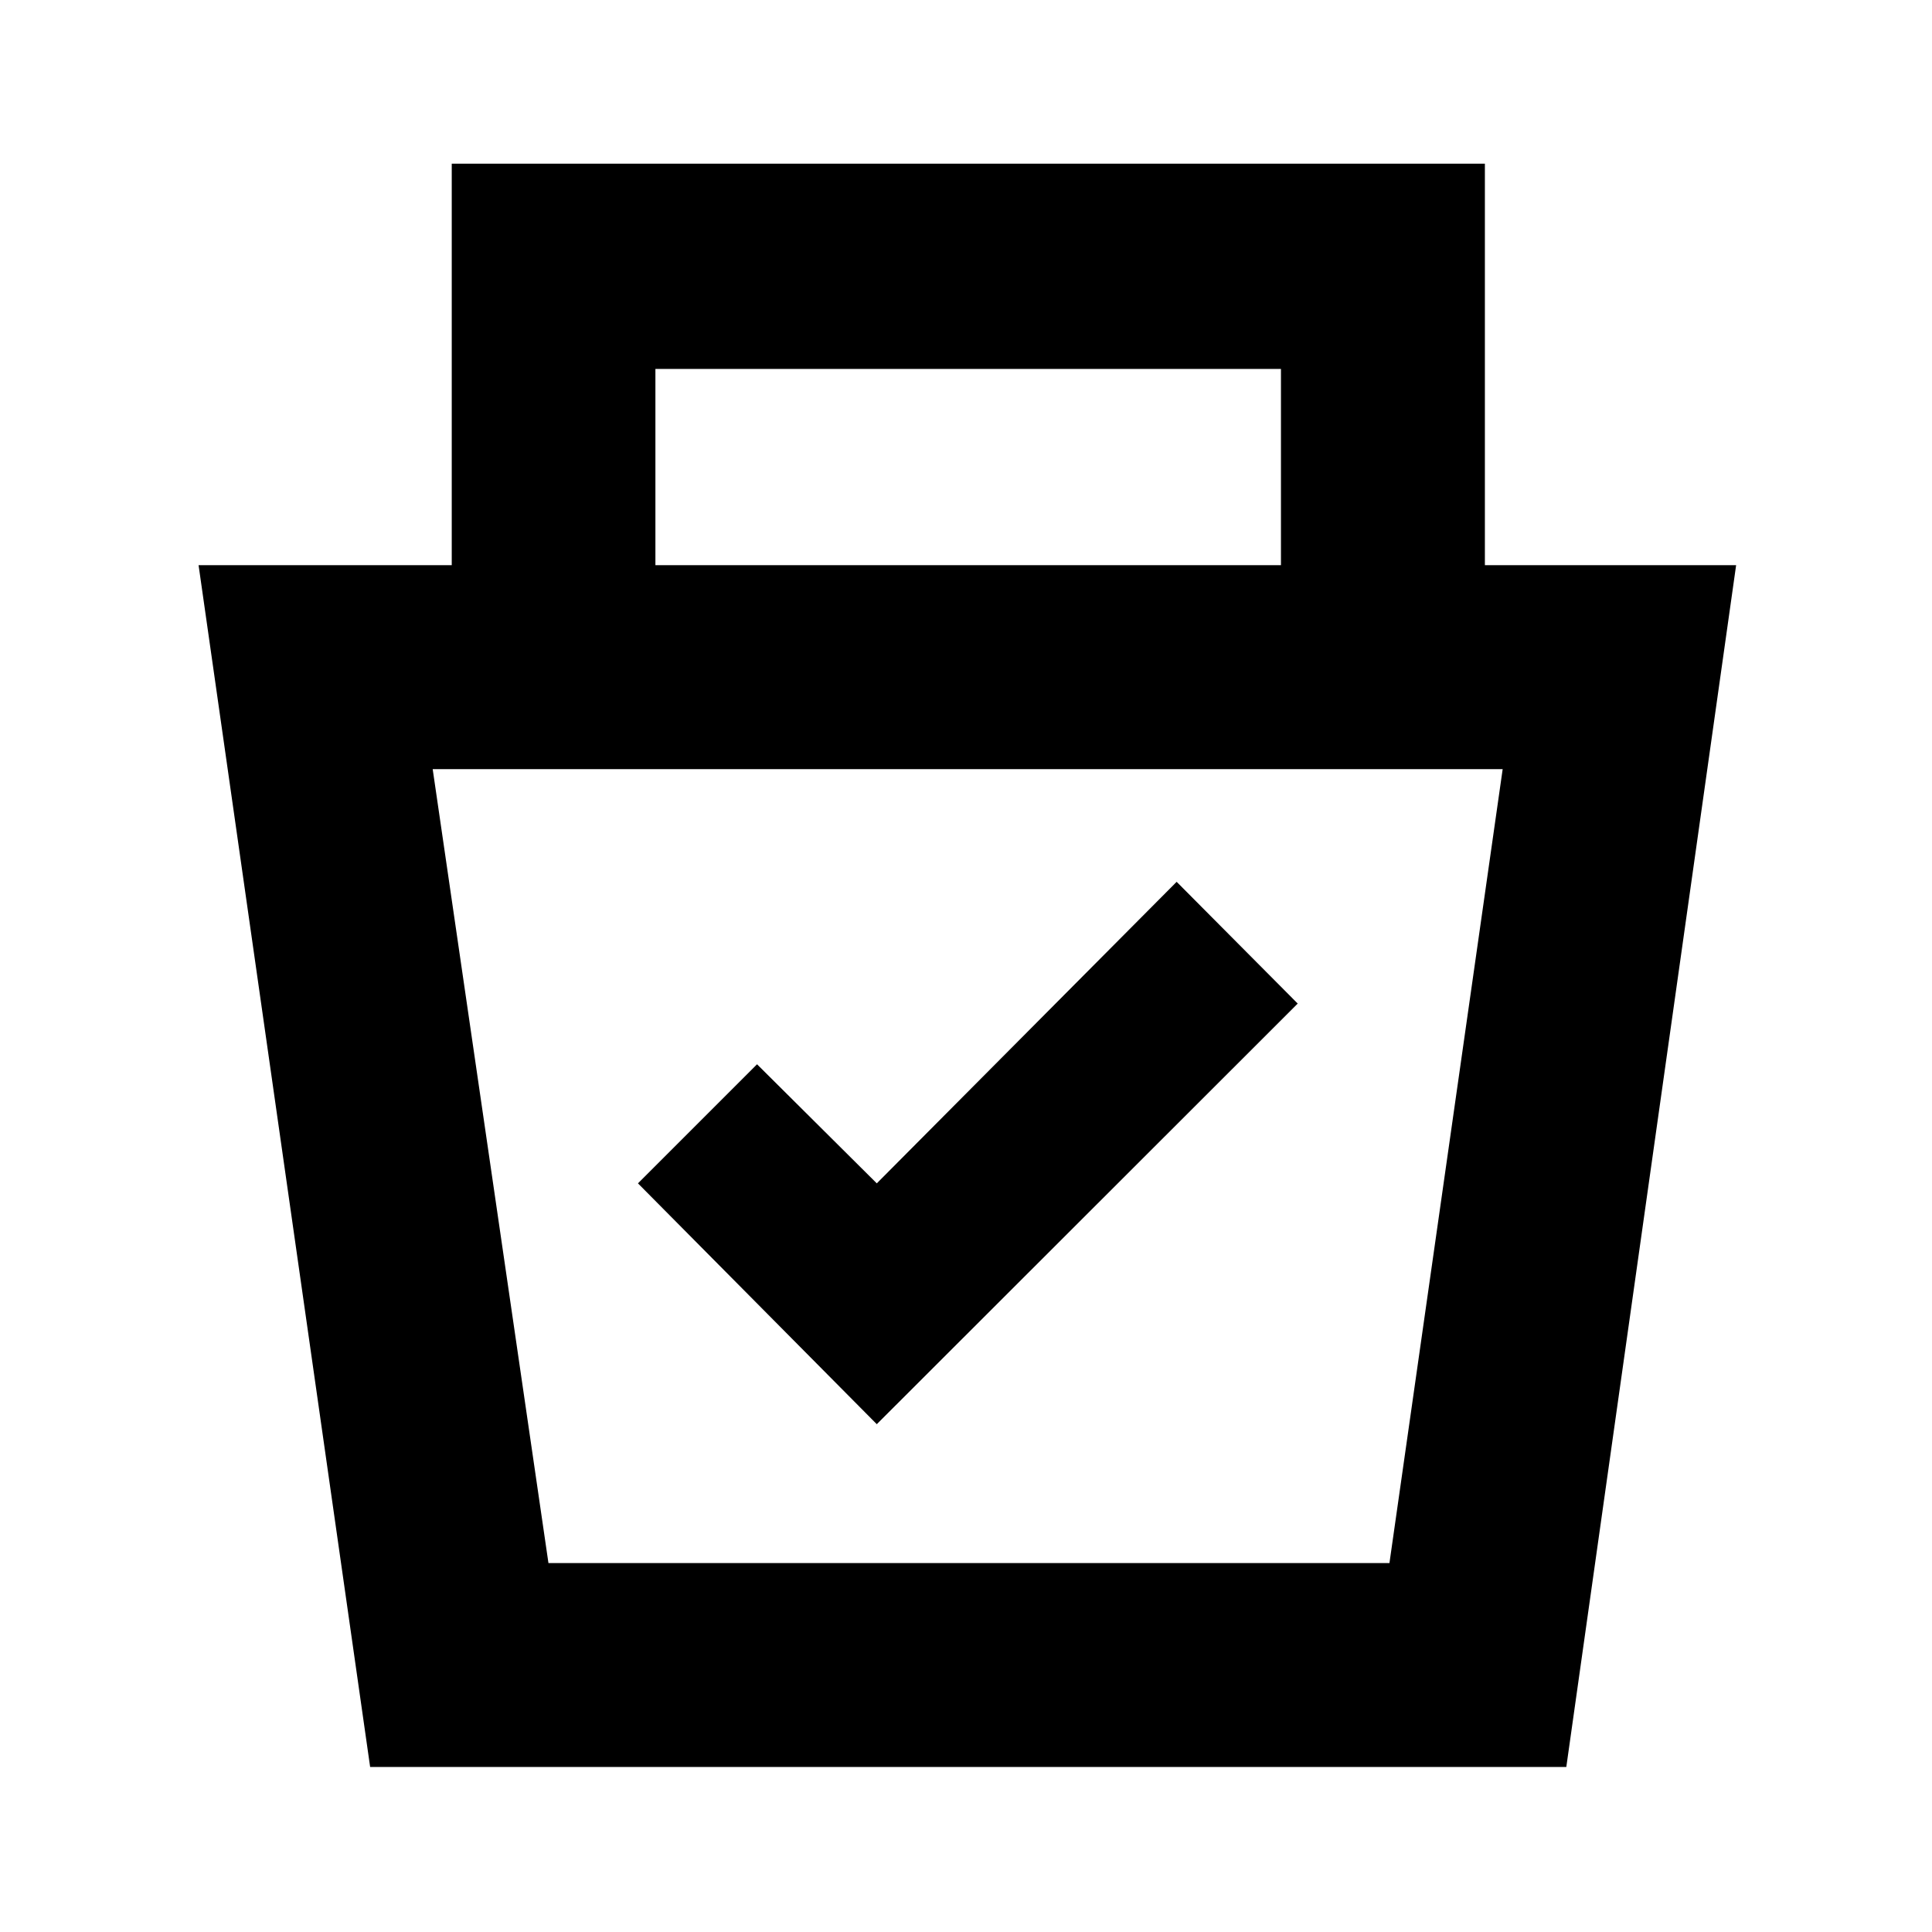 <svg xmlns="http://www.w3.org/2000/svg" height="40" viewBox="0 -960 960 960" width="40"><path d="M183.92-82 98.67-679.17h125.8v-199.5h513.36v199.5h124.84L778.29-82H183.92Zm88.6-101.33h417.89l56.26-394.5H215l57.52 394.5Zm163.15-69 209.16-209-60.16-60.5-149 149.83-59.5-59.17L317-372l118.67 119.67Zm-110-426.84H636.5v-97.5H325.67v97.5Zm156 298.17Z"/></svg>